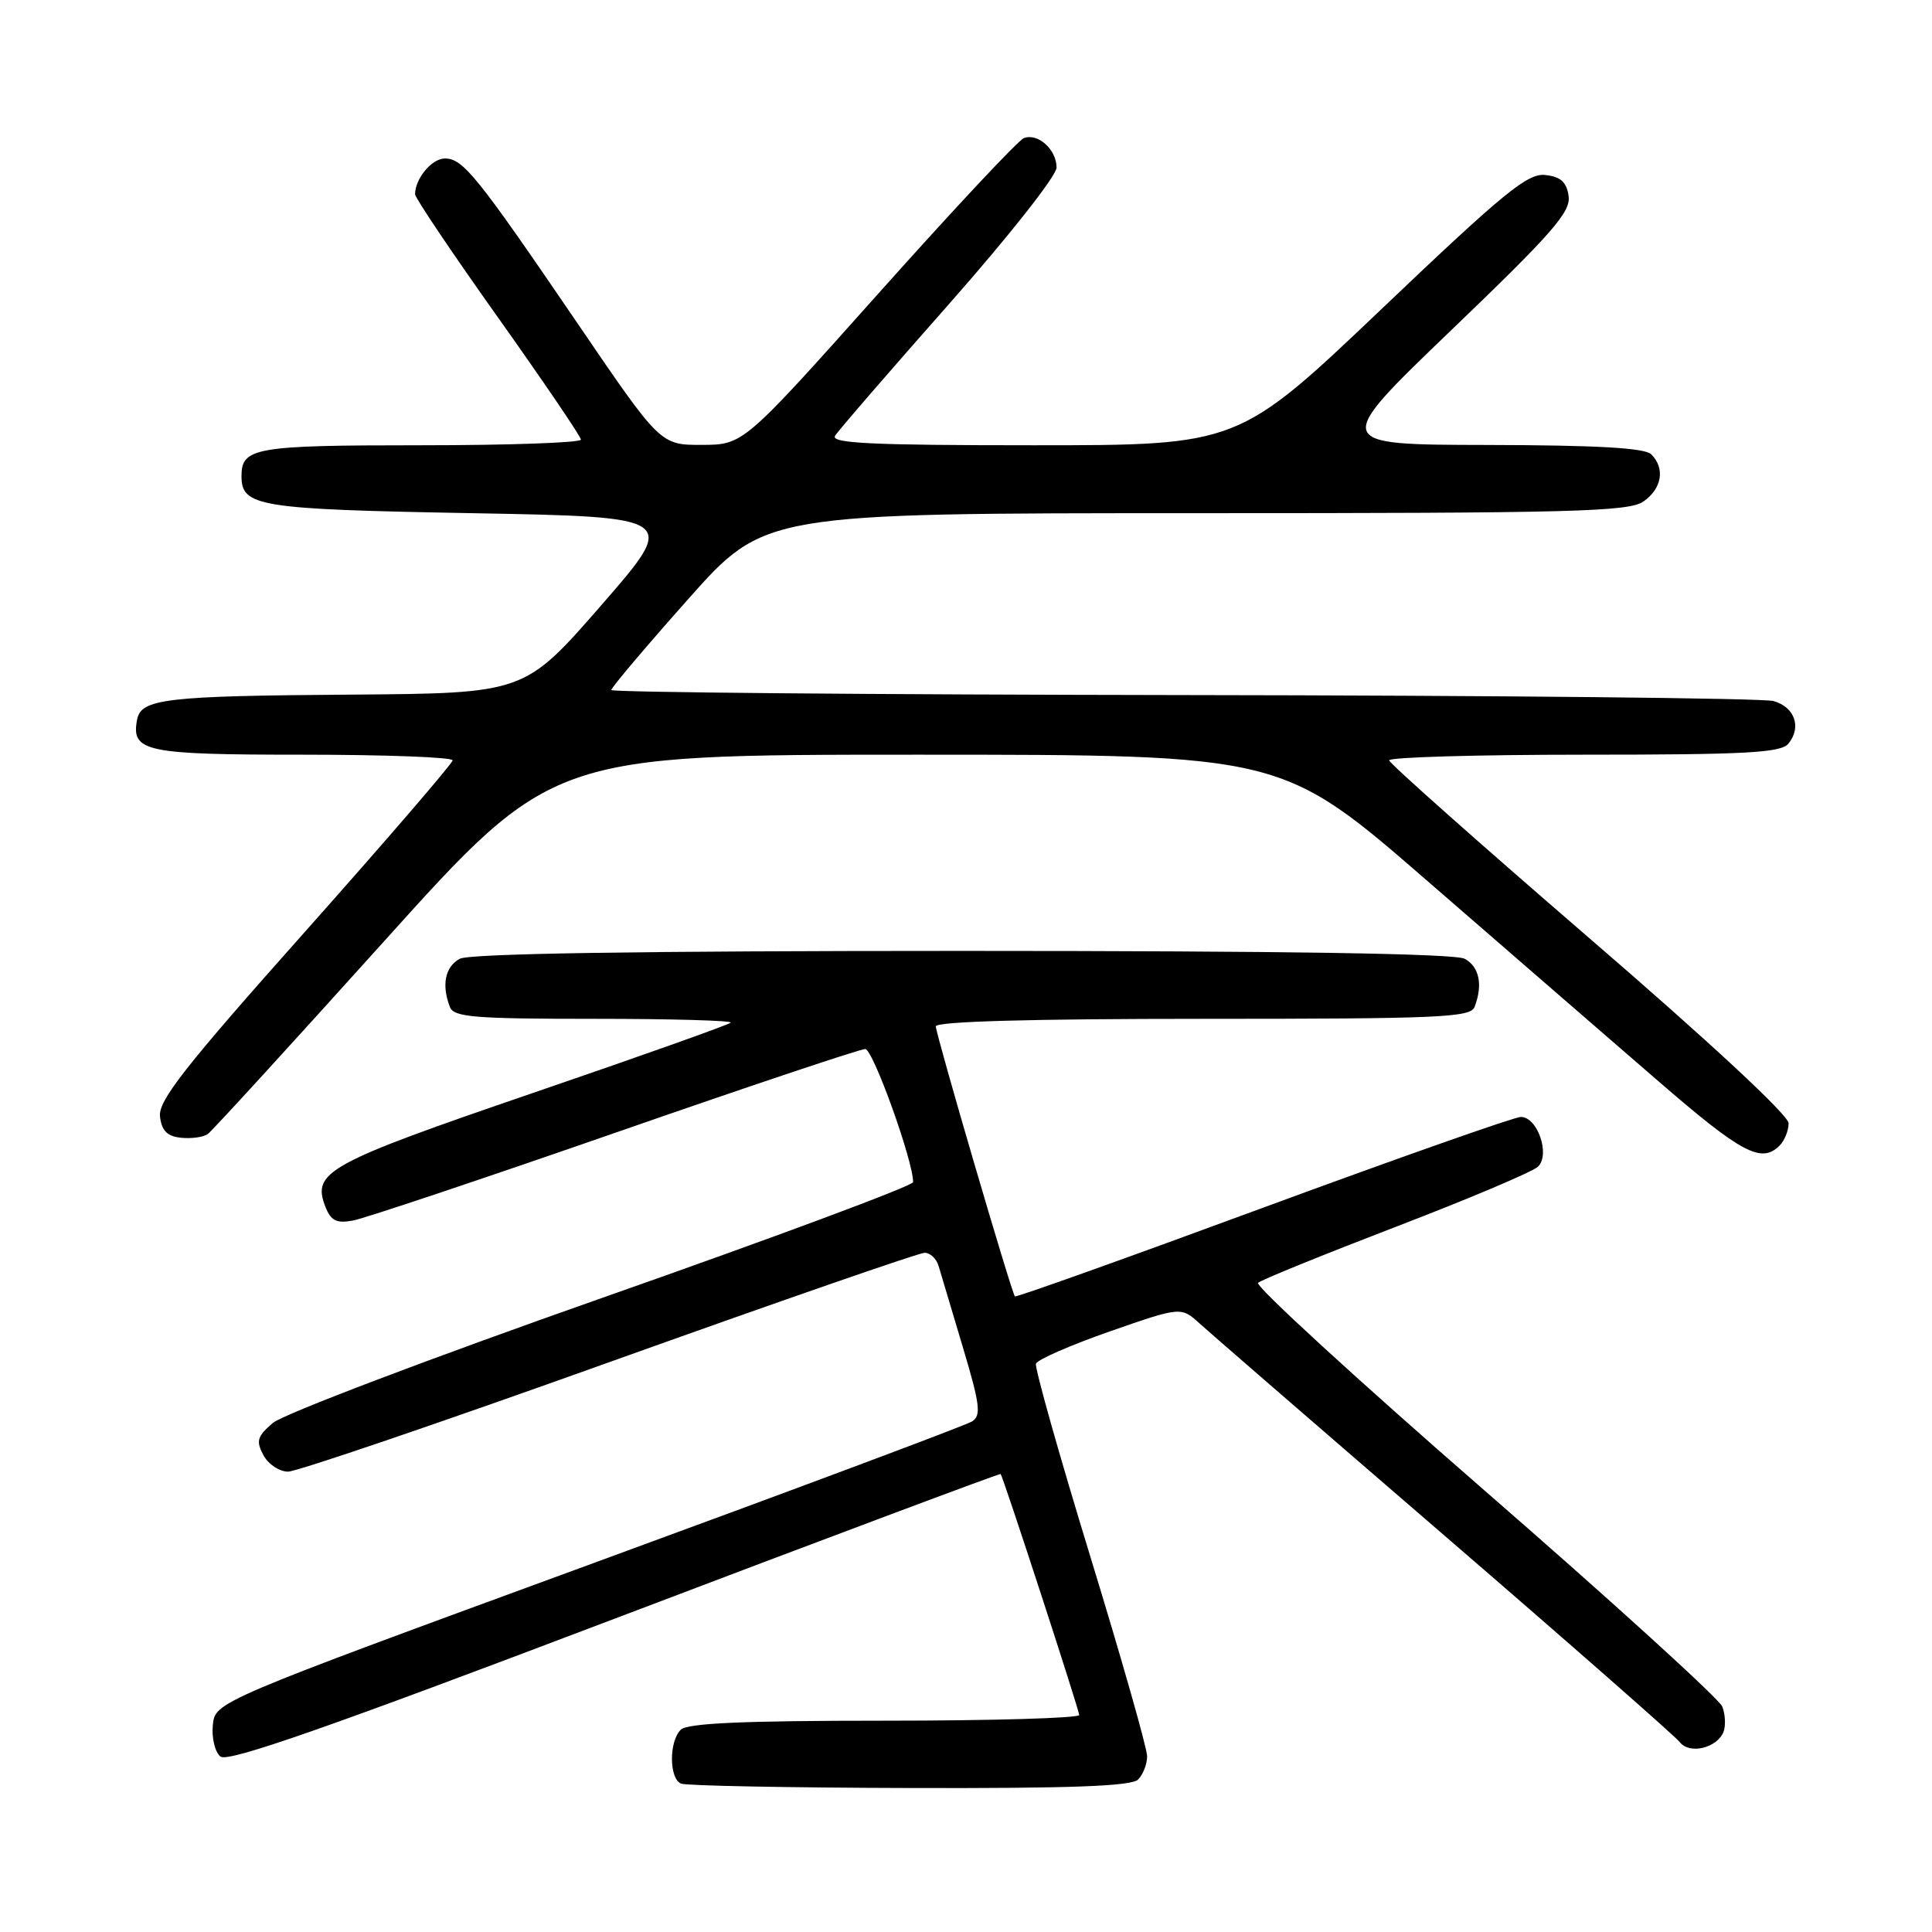 <?xml version="1.0" encoding="UTF-8" standalone="no"?>
<!DOCTYPE svg PUBLIC "-//W3C//DTD SVG 1.1//EN" "http://www.w3.org/Graphics/SVG/1.1/DTD/svg11.dtd" >
<svg xmlns="http://www.w3.org/2000/svg" xmlns:xlink="http://www.w3.org/1999/xlink" version="1.1" viewBox="0 0 256 256">
 <g >
 <path fill="currentColor"
d=" M 150.80 235.80 C 151.46 235.14 152.00 233.75 152.00 232.71 C 152.00 231.66 148.61 219.76 144.47 206.24 C 140.33 192.73 137.09 181.23 137.27 180.70 C 137.45 180.16 141.85 178.24 147.05 176.42 C 156.50 173.13 156.50 173.13 159.00 175.41 C 160.38 176.66 175.00 189.33 191.50 203.56 C 208.00 217.79 221.98 230.07 222.58 230.84 C 223.85 232.51 227.54 231.63 228.38 229.46 C 228.68 228.66 228.61 227.16 228.22 226.14 C 227.82 225.12 213.64 212.22 196.70 197.49 C 179.76 182.75 166.26 170.37 166.70 169.98 C 167.14 169.58 175.38 166.24 185.00 162.54 C 194.62 158.85 203.08 155.27 203.79 154.59 C 205.45 152.99 203.73 148.00 201.52 148.00 C 200.68 148.00 185.31 153.42 167.36 160.03 C 149.42 166.65 134.62 171.94 134.48 171.78 C 134.03 171.28 124.00 137.03 124.00 136.00 C 124.00 135.35 136.52 135.00 159.39 135.00 C 190.74 135.00 194.86 134.82 195.39 133.42 C 196.52 130.49 196.01 128.08 194.07 127.04 C 192.79 126.35 170.14 126.00 127.50 126.00 C 84.86 126.00 62.21 126.35 60.93 127.04 C 58.99 128.08 58.48 130.49 59.61 133.42 C 60.13 134.78 62.77 135.00 78.77 135.00 C 88.98 135.00 97.10 135.23 96.82 135.51 C 96.55 135.79 84.68 140.01 70.45 144.88 C 43.37 154.16 41.33 155.28 43.10 159.86 C 43.84 161.76 44.56 162.13 46.76 161.73 C 48.27 161.46 63.88 156.23 81.46 150.12 C 99.03 144.00 113.97 139.00 114.65 139.00 C 115.67 139.00 121.02 153.87 120.99 156.64 C 120.99 157.12 102.44 164.02 79.78 171.98 C 57.12 179.95 37.48 187.40 36.15 188.55 C 34.08 190.33 33.90 190.94 34.90 192.81 C 35.54 194.02 37.02 195.00 38.17 195.00 C 39.33 195.00 58.48 188.47 80.72 180.50 C 102.97 172.53 121.77 166.00 122.52 166.00 C 123.26 166.00 124.09 166.79 124.37 167.75 C 124.65 168.71 126.09 173.54 127.57 178.47 C 129.86 186.13 130.04 187.57 128.80 188.35 C 128.00 188.86 105.11 197.42 77.93 207.38 C 28.50 225.50 28.50 225.50 28.20 228.59 C 28.03 230.28 28.49 232.16 29.20 232.75 C 30.18 233.57 43.29 228.98 81.48 214.47 C 109.51 203.82 132.51 195.20 132.59 195.31 C 132.97 195.83 143.00 226.60 143.00 227.25 C 143.00 227.66 131.39 228.00 117.20 228.00 C 98.47 228.00 91.07 228.33 90.20 229.20 C 88.62 230.78 88.66 235.69 90.25 236.34 C 90.94 236.62 104.57 236.88 120.55 236.92 C 141.90 236.98 149.92 236.68 150.80 235.80 Z  M 235.80 151.80 C 236.46 151.14 237.00 149.81 237.00 148.84 C 237.00 147.78 226.52 138.04 210.57 124.29 C 196.04 111.75 184.11 101.16 184.07 100.75 C 184.03 100.34 195.64 100.00 209.88 100.00 C 231.28 100.00 235.96 99.75 236.96 98.55 C 238.76 96.38 237.82 93.68 234.99 92.89 C 233.62 92.51 198.41 92.15 156.75 92.10 C 115.09 92.04 81.00 91.74 81.00 91.43 C 81.00 91.11 85.57 85.71 91.15 79.43 C 101.30 68.00 101.30 68.00 158.43 68.00 C 208.51 68.00 215.83 67.81 217.78 66.44 C 220.22 64.73 220.66 62.06 218.80 60.20 C 217.95 59.35 211.65 58.99 197.05 58.96 C 176.50 58.92 176.50 58.92 192.35 43.70 C 205.67 30.92 208.15 28.09 207.85 25.99 C 207.59 24.13 206.81 23.42 204.77 23.19 C 202.43 22.92 199.33 25.45 183.07 40.94 C 164.09 59.00 164.09 59.00 136.99 59.00 C 115.56 59.00 110.04 58.74 110.65 57.75 C 111.07 57.06 117.85 49.22 125.71 40.33 C 133.70 31.28 140.00 23.29 140.00 22.20 C 140.00 19.82 137.52 17.59 135.67 18.30 C 134.92 18.58 126.26 27.84 116.41 38.87 C 98.50 58.93 98.50 58.93 93.00 58.95 C 87.50 58.96 87.50 58.96 76.50 42.81 C 63.20 23.29 61.36 21.00 58.95 21.00 C 57.22 21.00 55.00 23.67 55.00 25.74 C 55.00 26.22 59.94 33.56 65.98 42.06 C 72.01 50.55 76.96 57.84 76.98 58.25 C 76.99 58.66 67.41 59.00 55.70 59.00 C 33.78 59.00 32.00 59.31 32.00 63.08 C 32.00 67.13 34.19 67.48 62.58 68.00 C 89.86 68.50 89.86 68.50 79.68 80.19 C 69.50 91.87 69.50 91.87 46.50 92.04 C 21.96 92.21 18.70 92.59 18.17 95.34 C 17.35 99.61 19.18 100.00 40.12 100.00 C 51.06 100.00 59.99 100.34 59.98 100.75 C 59.96 101.16 51.17 111.37 40.43 123.44 C 24.45 141.39 20.96 145.84 21.20 147.94 C 21.42 149.84 22.15 150.57 24.00 150.76 C 25.38 150.90 26.97 150.68 27.54 150.26 C 28.12 149.84 38.61 138.36 50.87 124.75 C 73.16 100.00 73.16 100.00 121.51 100.00 C 169.87 100.00 169.87 100.00 189.18 116.77 C 199.81 125.99 213.56 137.92 219.75 143.27 C 230.78 152.82 233.39 154.21 235.80 151.80 Z "/>
</g>
</svg>
